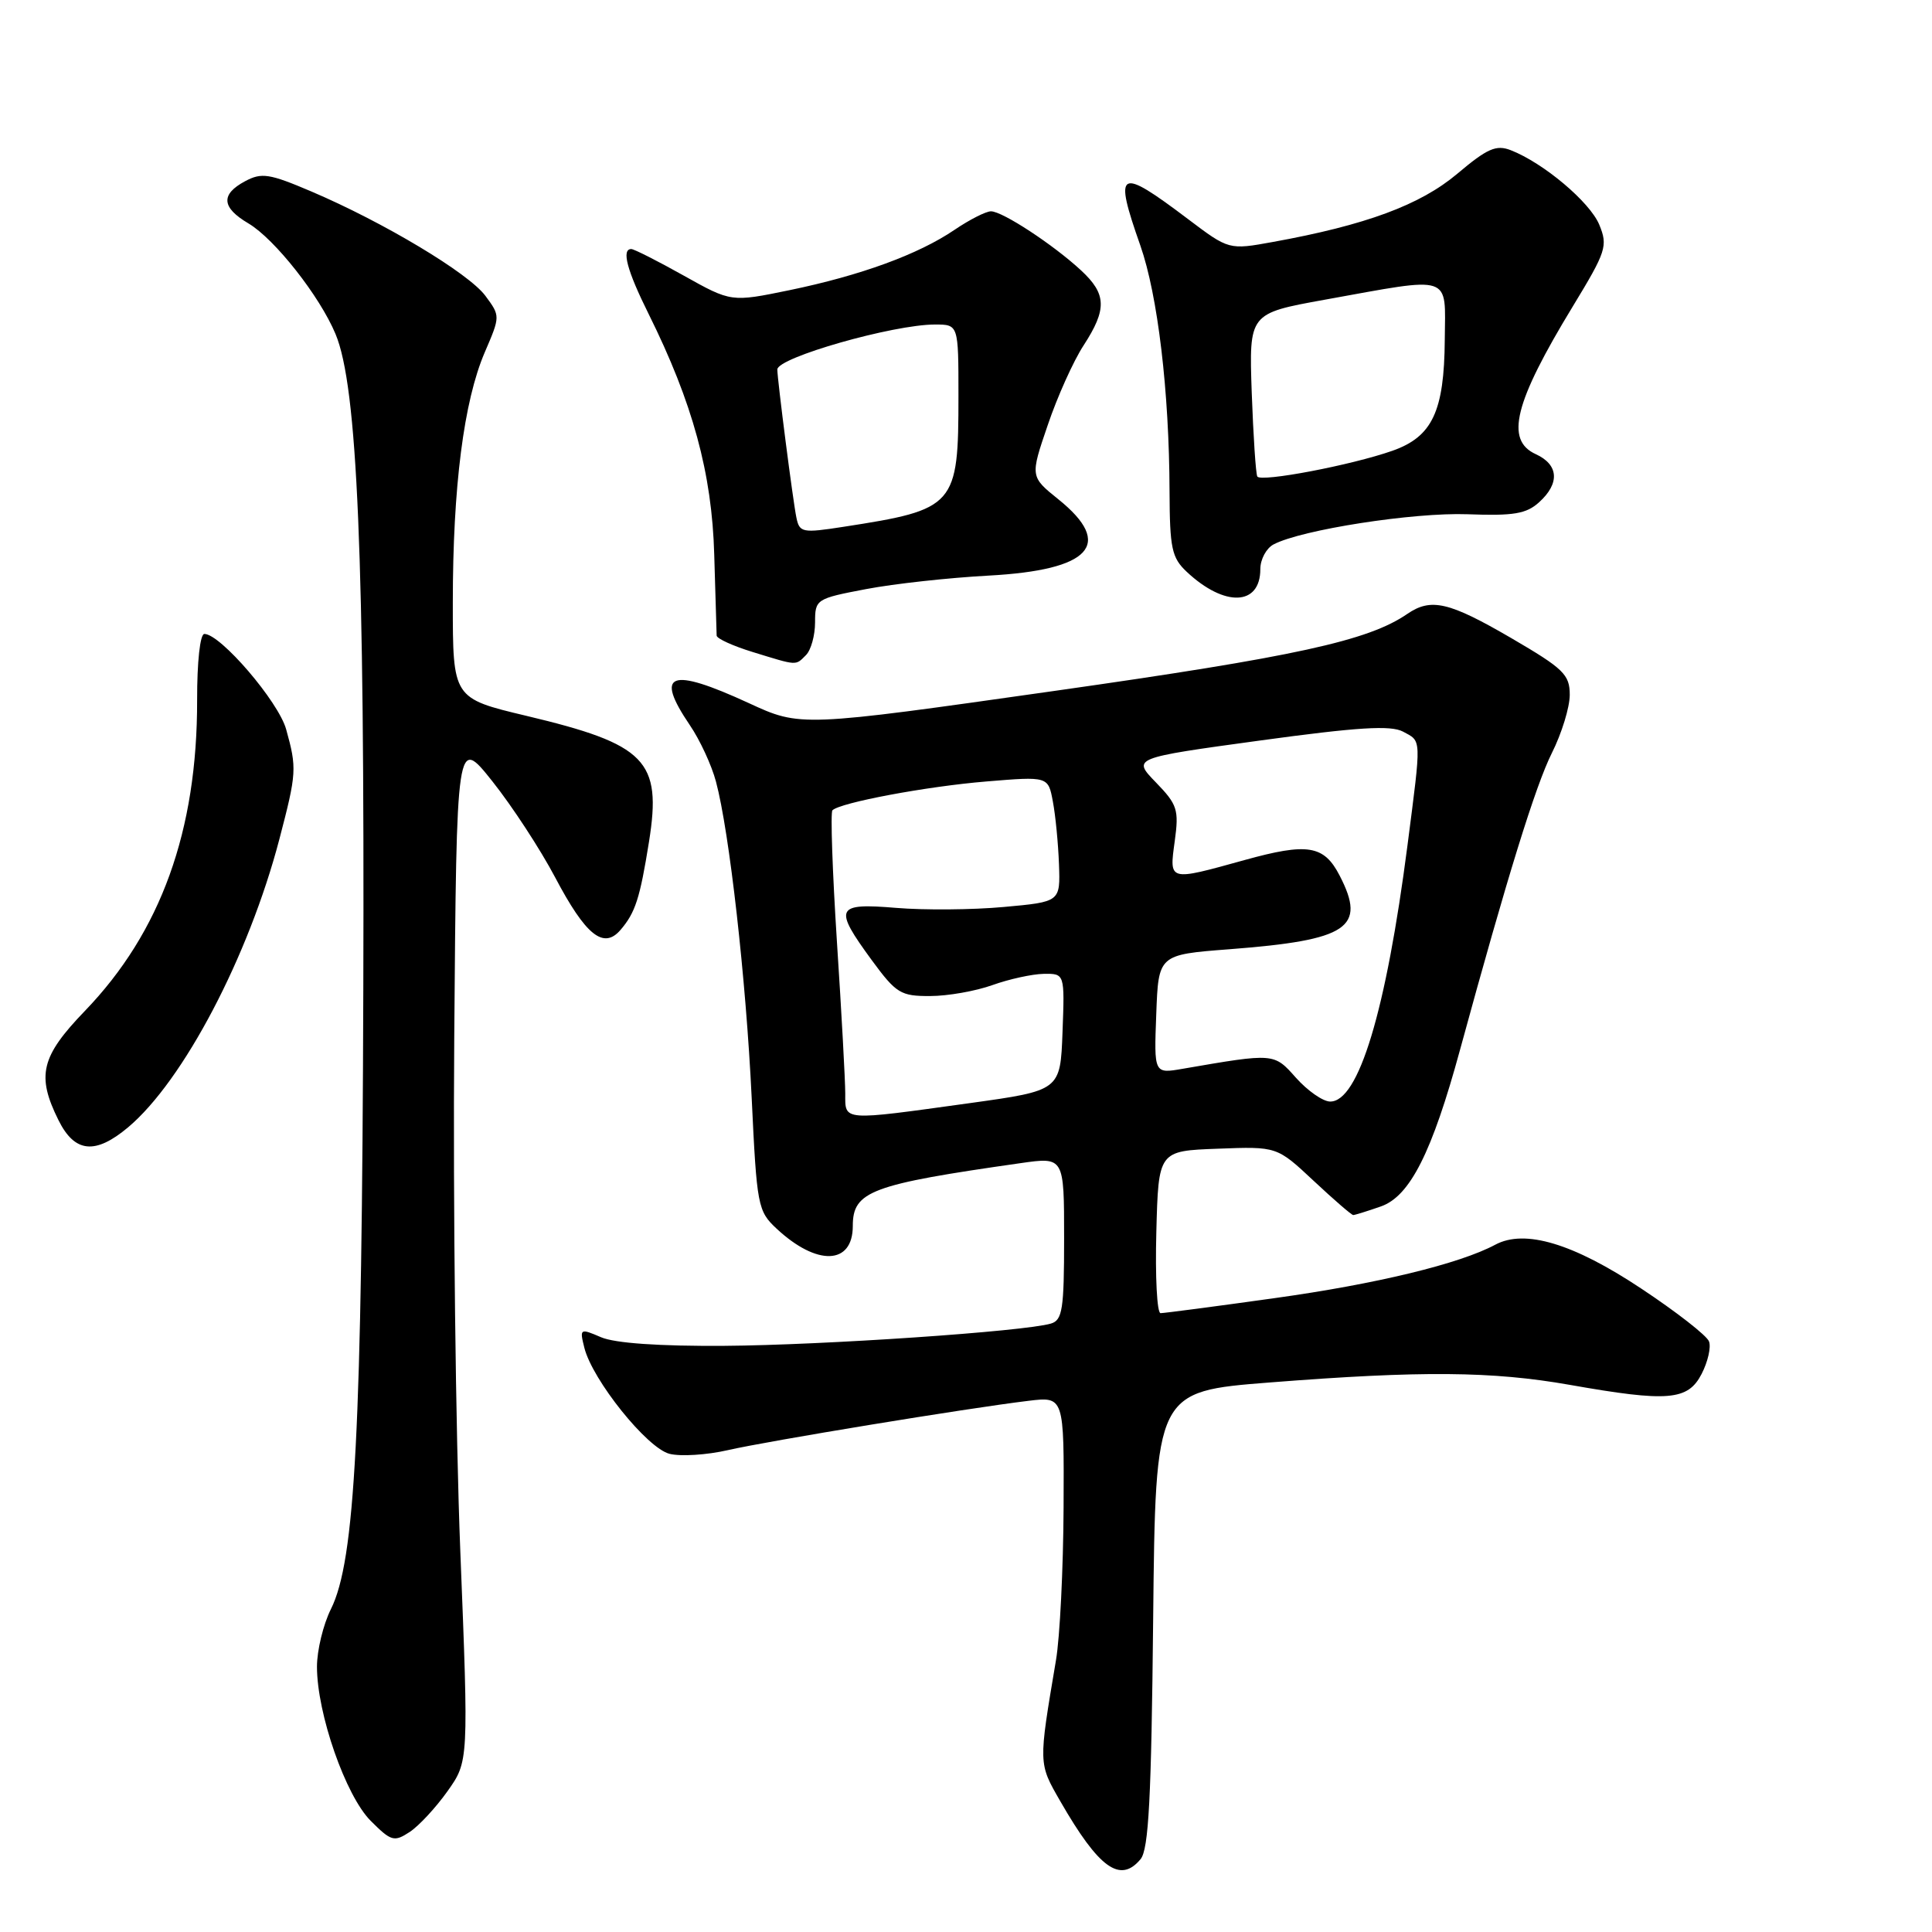 <?xml version="1.0" encoding="UTF-8" standalone="no"?>
<!DOCTYPE svg PUBLIC "-//W3C//DTD SVG 1.1//EN" "http://www.w3.org/Graphics/SVG/1.1/DTD/svg11.dtd" >
<svg xmlns="http://www.w3.org/2000/svg" xmlns:xlink="http://www.w3.org/1999/xlink" version="1.1" viewBox="0 0 256 256">
 <g >
 <path fill="currentColor"
d=" M 151.13 246.35 C 152.21 245.05 152.56 238.28 152.80 214.53 C 153.11 184.37 153.11 184.37 168.30 183.18 C 188.35 181.61 197.72 181.69 208.00 183.50 C 221.03 185.80 223.65 185.58 225.47 182.06 C 226.30 180.45 226.75 178.50 226.45 177.74 C 226.16 176.97 222.12 173.82 217.47 170.74 C 208.47 164.76 202.05 162.83 198.13 164.93 C 193.39 167.47 182.35 170.14 168.89 172.01 C 161.04 173.11 154.24 174.00 153.78 174.00 C 153.31 174.00 153.06 169.16 153.22 163.25 C 153.50 152.50 153.50 152.50 161.35 152.21 C 169.20 151.91 169.20 151.91 174.06 156.46 C 176.73 158.96 179.09 161.00 179.31 161.00 C 179.52 161.00 181.17 160.49 182.97 159.86 C 186.82 158.52 189.75 152.73 193.47 139.07 C 199.71 116.21 203.47 104.09 205.63 99.78 C 206.93 97.19 208.00 93.72 208.00 92.07 C 208.00 89.38 207.19 88.60 200.25 84.55 C 192.00 79.75 189.62 79.19 186.47 81.35 C 181.29 84.91 171.68 87.01 139.79 91.54 C 106.07 96.33 106.07 96.33 99.21 93.16 C 88.76 88.35 86.69 89.13 91.41 96.09 C 92.74 98.04 94.30 101.41 94.87 103.57 C 96.65 110.22 98.85 129.75 99.60 145.44 C 100.28 159.81 100.41 160.47 102.90 162.80 C 108.25 167.79 113.00 167.62 113.00 162.45 C 113.00 157.84 115.38 156.95 135.25 154.12 C 141.00 153.30 141.00 153.30 141.00 164.08 C 141.00 173.49 140.78 174.93 139.25 175.38 C 135.70 176.43 109.09 178.24 96.00 178.33 C 87.36 178.39 81.47 177.98 79.64 177.19 C 76.85 175.99 76.79 176.03 77.43 178.59 C 78.51 182.88 85.75 191.90 88.72 192.64 C 90.19 193.01 93.67 192.79 96.45 192.15 C 101.73 190.94 128.05 186.61 136.25 185.62 C 141.00 185.04 141.00 185.04 140.93 199.77 C 140.89 207.87 140.44 216.97 139.92 220.00 C 137.59 233.82 137.58 233.61 140.51 238.70 C 145.61 247.56 148.43 249.60 151.13 246.35 Z  M 59.30 237.34 C 62.10 233.39 62.10 233.39 60.99 205.45 C 60.38 190.08 60.02 159.52 60.19 137.54 C 60.50 97.57 60.50 97.57 65.25 103.54 C 67.86 106.82 71.59 112.53 73.55 116.24 C 77.61 123.94 79.97 125.84 82.22 123.22 C 84.19 120.92 84.79 119.06 86.00 111.51 C 87.71 100.77 85.63 98.63 69.74 94.85 C 60.00 92.53 60.00 92.53 60.00 79.84 C 60.00 64.53 61.45 53.17 64.23 46.69 C 66.30 41.88 66.30 41.88 64.31 39.19 C 62.09 36.20 50.83 29.45 41.23 25.36 C 35.69 23.00 34.67 22.84 32.48 24.01 C 29.21 25.76 29.35 27.50 32.93 29.61 C 36.40 31.67 42.37 39.24 44.46 44.26 C 47.37 51.21 48.32 73.75 48.14 131.00 C 47.96 189.54 47.06 206.77 43.85 213.21 C 42.83 215.25 42.00 218.69 42.00 220.85 C 42.00 227.06 45.80 237.95 49.12 241.27 C 51.83 243.98 52.22 244.10 54.28 242.75 C 55.50 241.95 57.76 239.51 59.30 237.34 Z  M 16.98 149.37 C 24.31 143.20 32.94 126.74 37.02 111.19 C 39.31 102.44 39.35 101.80 37.92 96.65 C 36.90 92.96 29.21 84.00 27.08 84.00 C 26.51 84.00 26.11 87.71 26.12 92.75 C 26.15 110.10 21.31 123.51 11.25 133.95 C 5.42 140.00 4.81 142.52 7.75 148.43 C 9.90 152.76 12.62 153.03 16.98 149.37 Z  M 106.80 86.80 C 107.46 86.14 108.00 84.19 108.00 82.47 C 108.00 79.41 108.13 79.32 114.75 78.06 C 118.46 77.35 125.78 76.55 131.00 76.27 C 144.54 75.54 147.66 72.14 140.25 66.17 C 136.50 63.15 136.50 63.15 138.83 56.33 C 140.10 52.57 142.24 47.82 143.58 45.77 C 146.70 40.97 146.63 38.96 143.25 35.83 C 139.57 32.42 132.83 28.00 131.31 28.00 C 130.64 28.00 128.46 29.11 126.47 30.46 C 121.68 33.71 114.05 36.50 104.61 38.45 C 96.89 40.04 96.89 40.04 90.60 36.52 C 87.14 34.58 84.01 33.00 83.65 33.00 C 82.32 33.00 83.08 35.84 85.94 41.59 C 91.79 53.37 94.34 62.71 94.64 73.50 C 94.80 79.00 94.94 83.82 94.96 84.22 C 94.98 84.62 97.14 85.60 99.75 86.40 C 105.73 88.24 105.38 88.22 106.80 86.80 Z  M 167.00 75.41 C 167.00 74.12 167.79 72.65 168.75 72.14 C 172.44 70.19 187.30 67.88 194.45 68.14 C 200.55 68.37 202.25 68.09 203.94 66.55 C 206.71 64.05 206.54 61.57 203.50 60.18 C 199.41 58.32 200.65 53.35 208.38 40.64 C 212.85 33.29 213.07 32.59 211.91 29.77 C 210.66 26.76 204.52 21.59 200.18 19.90 C 198.25 19.15 197.07 19.67 193.09 23.03 C 188.18 27.16 180.98 29.83 168.67 32.06 C 162.84 33.12 162.84 33.12 157.42 29.03 C 148.18 22.05 147.54 22.41 151.10 32.53 C 153.41 39.11 154.93 51.87 154.97 65.08 C 155.00 72.66 155.26 73.90 157.25 75.77 C 162.26 80.47 167.00 80.30 167.00 75.41 Z  M 112.00 144.90 C 112.00 143.20 111.51 134.16 110.90 124.83 C 110.30 115.50 110.03 107.64 110.30 107.37 C 111.32 106.35 122.78 104.20 130.69 103.55 C 138.89 102.87 138.89 102.87 139.51 106.21 C 139.86 108.04 140.22 111.78 140.32 114.52 C 140.50 119.50 140.50 119.50 133.00 120.18 C 128.88 120.56 122.46 120.61 118.75 120.30 C 110.70 119.63 110.41 120.26 115.53 127.25 C 118.75 131.63 119.35 132.00 123.26 131.98 C 125.59 131.98 129.30 131.32 131.50 130.53 C 133.70 129.74 136.76 129.07 138.29 129.04 C 141.08 129.00 141.08 129.00 140.79 136.75 C 140.50 144.50 140.50 144.50 128.50 146.17 C 111.44 148.53 112.00 148.58 112.00 144.90 Z  M 171.74 142.83 C 168.79 139.51 168.90 139.52 156.71 141.62 C 152.91 142.28 152.91 142.28 153.21 134.39 C 153.50 126.50 153.50 126.50 162.90 125.78 C 178.66 124.57 181.09 122.94 177.51 116.02 C 175.43 111.99 173.28 111.64 164.88 113.97 C 154.77 116.77 154.93 116.81 155.66 111.45 C 156.23 107.29 156.01 106.61 153.16 103.67 C 150.03 100.44 150.03 100.44 166.91 98.13 C 179.91 96.35 184.27 96.08 185.90 96.94 C 188.39 98.28 188.36 97.56 186.50 112.00 C 183.66 133.98 180.01 146.05 176.23 145.96 C 175.28 145.94 173.26 144.53 171.74 142.83 Z  M 105.53 68.60 C 105.08 66.47 103.00 50.28 103.00 48.96 C 103.00 47.38 118.35 43.00 123.89 43.00 C 127.00 43.00 127.00 43.00 127.00 52.43 C 127.00 67.08 126.63 67.51 111.73 69.81 C 106.32 70.65 105.94 70.57 105.53 68.60 Z  M 166.60 63.14 C 166.40 62.79 166.07 57.78 165.86 52.01 C 165.50 41.53 165.50 41.53 175.50 39.72 C 192.64 36.63 191.51 36.25 191.44 45.00 C 191.37 54.52 189.79 57.87 184.50 59.73 C 179.07 61.64 167.07 63.92 166.60 63.14 Z "/>
</g>
</svg>